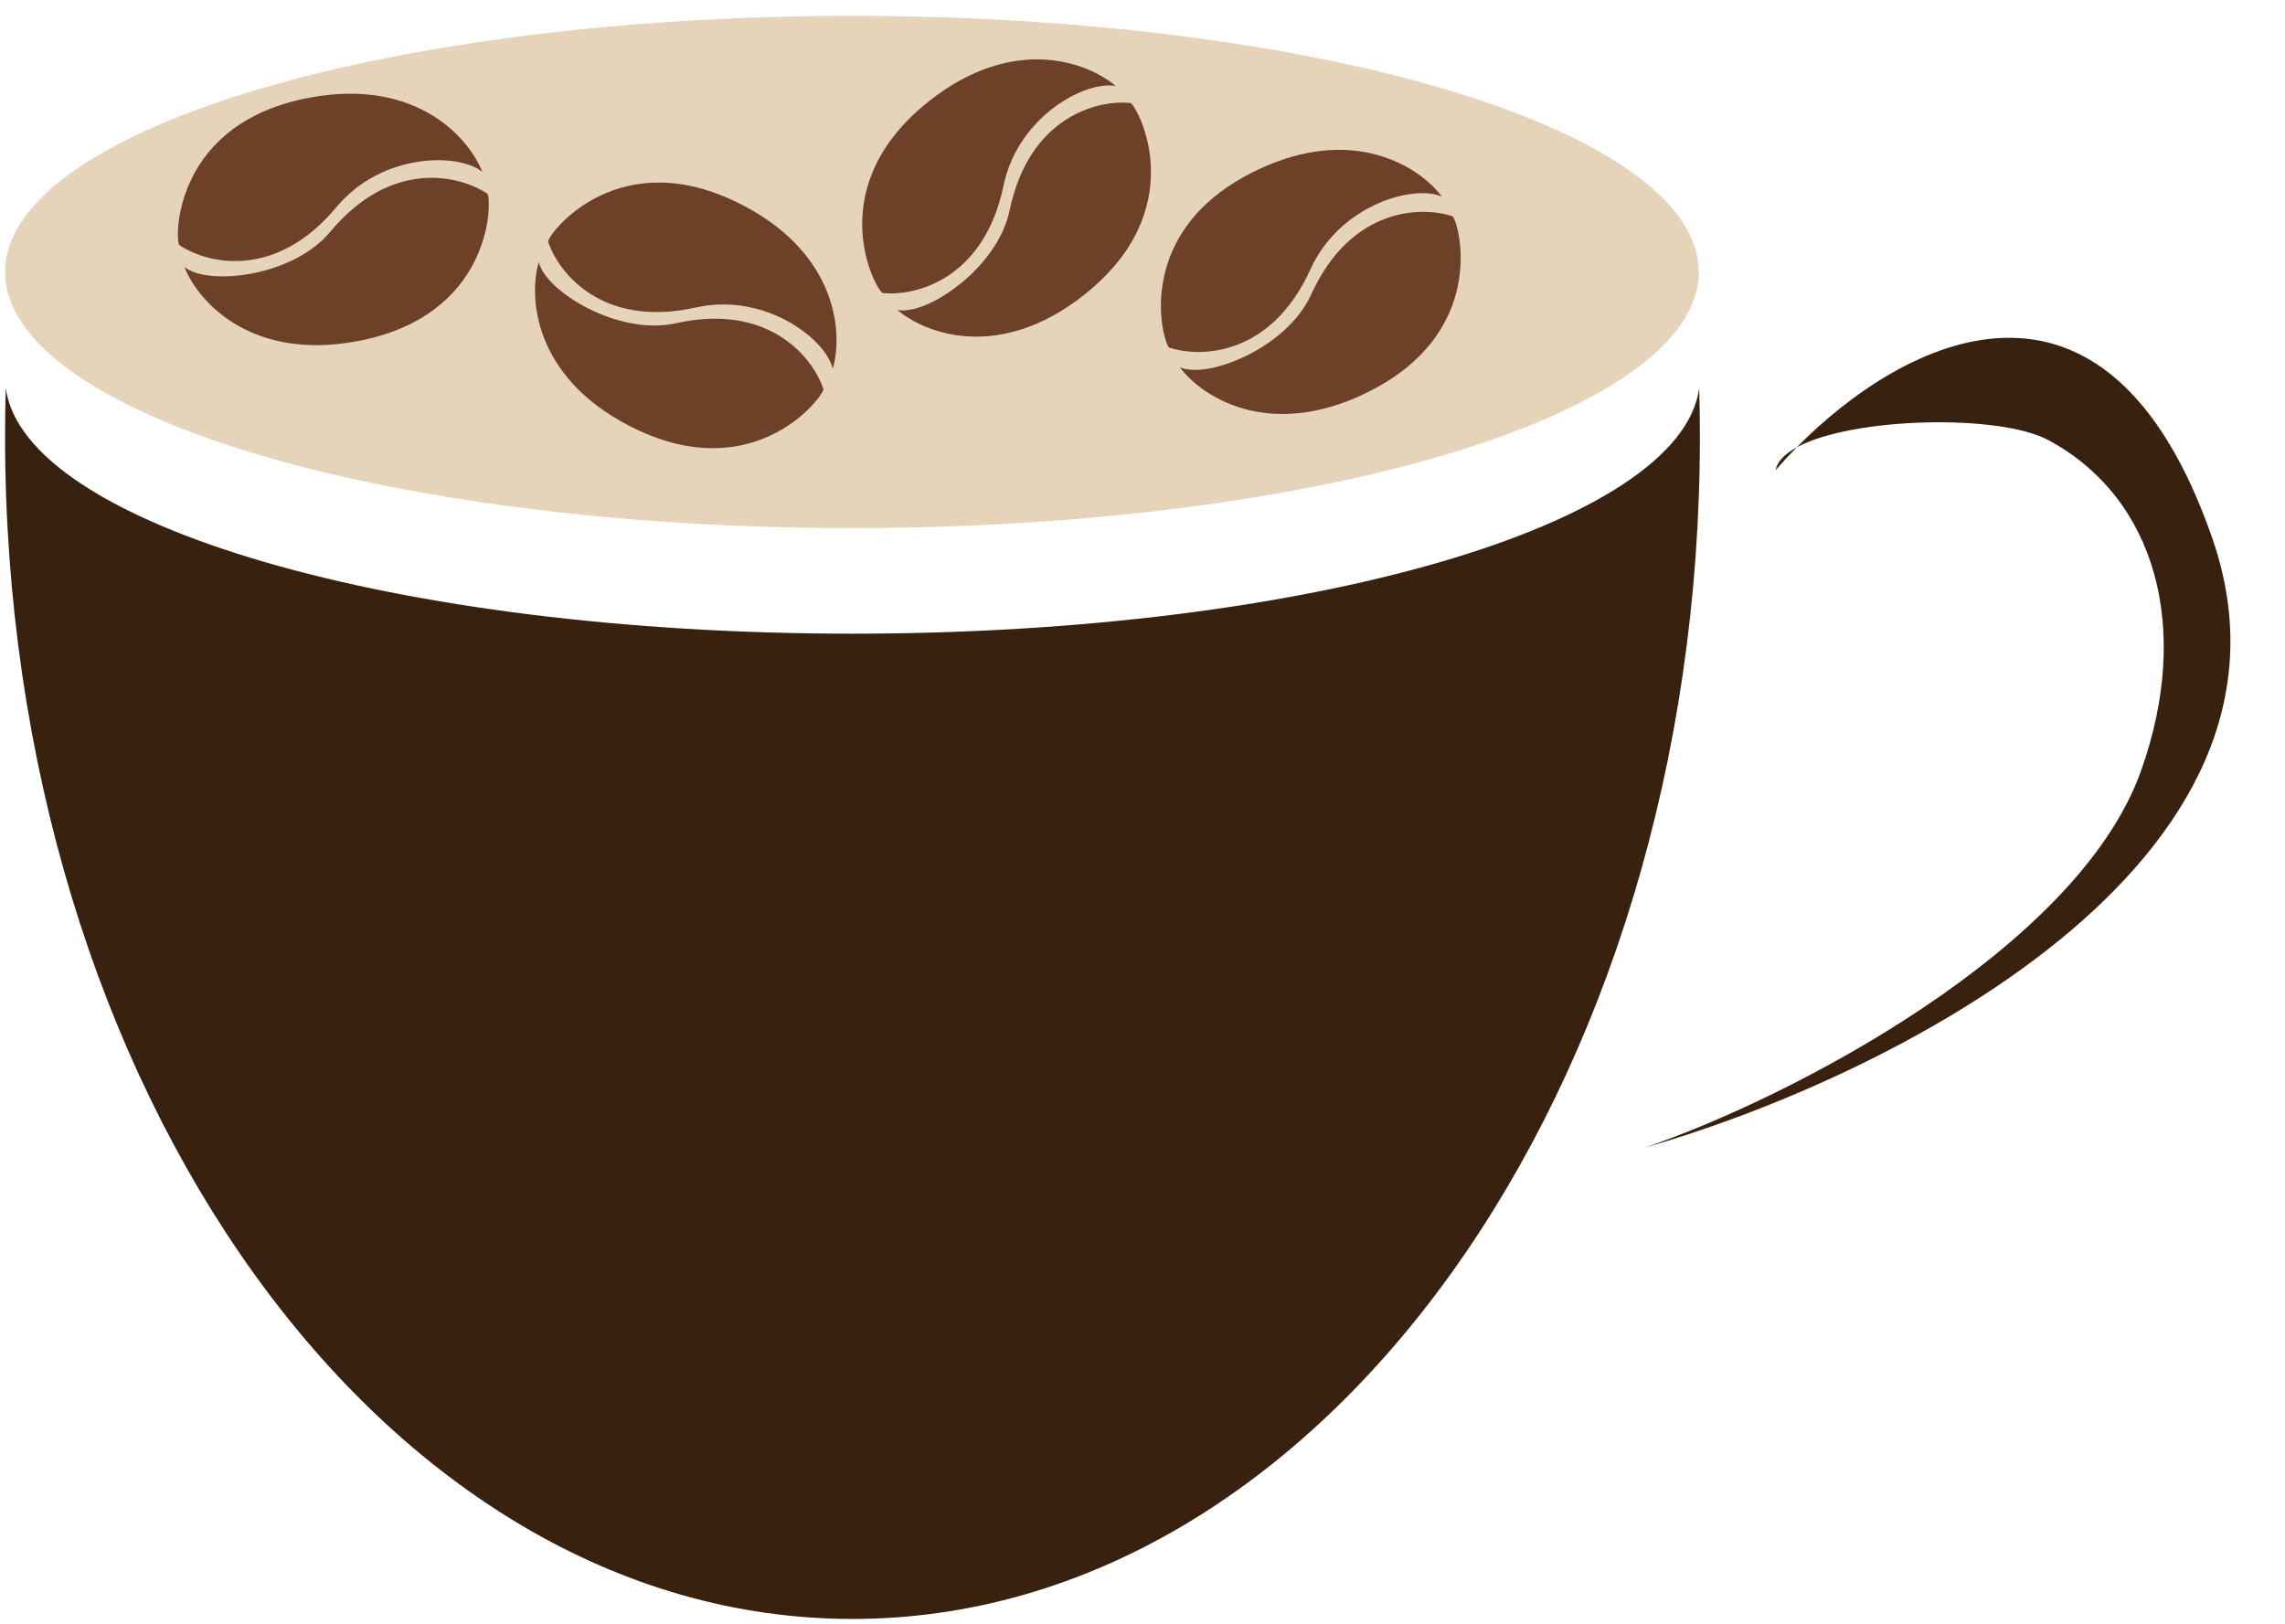 <svg width="432" height="307" viewBox="0 0 432 307" fill="none" xmlns="http://www.w3.org/2000/svg">
<ellipse cx="161.057" cy="51.43" rx="160.101" ry="48.429" fill="#E5D4BA"/>
<path fill-rule="evenodd" clip-rule="evenodd" d="M1.089 73.37C4.543 99.197 74.892 119.815 161.169 119.815C247.448 119.815 317.797 99.197 321.249 73.369C321.338 76.416 321.382 79.479 321.382 82.556C321.382 206.021 249.652 306.109 161.169 306.109C72.686 306.109 0.956 206.021 0.956 82.556C0.956 79.479 1.001 76.417 1.089 73.37Z" fill="#38220F"/>
<path d="M339.688 84.581C338.257 86.032 336.918 87.484 335.685 88.91C336.007 87.242 337.456 85.797 339.688 84.581C359.801 64.192 398.172 44.065 418.229 101.688C439.714 163.412 355.629 204.286 310.902 217.008C338.442 207.635 392.738 179.452 404.762 145.798C414.443 118.703 407.51 94.101 387.273 83.222C377.954 78.212 350.178 78.866 339.688 84.581Z" fill="#38220F"/>
<path d="M58.632 18.447C78.921 14.714 88.791 26.273 91.189 32.519C86.862 28.892 72.251 28.787 63.614 39.154C51.939 53.167 38.914 49.765 33.861 46.312C33.009 44.363 33.27 23.113 58.632 18.447Z" fill="#6C4128"/>
<path d="M67.418 64.535C47.128 68.267 37.258 56.709 34.86 50.463C39.187 54.09 55.288 52.408 62.435 43.828C74.11 29.815 87.135 33.217 92.188 36.67C93.041 38.619 92.78 59.869 67.418 64.535Z" fill="#6C4128"/>
<path d="M140.243 38.701C158.589 48.135 159.347 63.315 157.432 69.726C156.22 64.211 144.714 55.206 131.543 58.141C113.741 62.108 105.504 51.461 103.611 45.641C104.126 43.577 117.309 26.908 140.243 38.701Z" fill="#6C4128"/>
<path d="M119.056 80.563C100.71 71.129 99.953 55.949 101.867 49.538C103.079 55.053 116.856 63.552 127.756 61.123C145.558 57.155 153.795 67.803 155.688 73.622C155.173 75.687 141.99 92.355 119.056 80.563Z" fill="#6C4128"/>
<path d="M175.598 19.16C191.756 6.333 205.899 11.901 210.95 16.288C205.426 15.118 192.479 21.89 189.724 35.099C186.001 52.954 172.905 56.07 166.823 55.396C165.154 54.076 155.401 35.194 175.598 19.16Z" fill="#6C4128"/>
<path d="M205.006 55.718C188.848 68.545 174.706 62.978 169.654 58.591C175.178 59.76 188.601 50.711 190.88 39.779C194.603 21.924 207.699 18.808 213.782 19.483C215.451 20.803 225.203 39.684 205.006 55.718Z" fill="#6C4128"/>
<path d="M237.472 32.251C256.045 23.269 268.627 31.796 272.596 37.182C267.461 34.833 253.346 38.607 247.768 50.894C240.229 67.502 226.769 67.677 220.981 65.688C219.641 64.035 214.256 43.477 237.472 32.251Z" fill="#6C4128"/>
<path d="M258.169 74.357C239.596 83.338 227.014 74.811 223.045 69.425C228.179 71.775 243.256 65.882 247.872 55.713C255.412 39.105 268.872 38.93 274.66 40.919C275.999 42.572 281.385 63.13 258.169 74.357Z" fill="#6C4128"/>
</svg>
